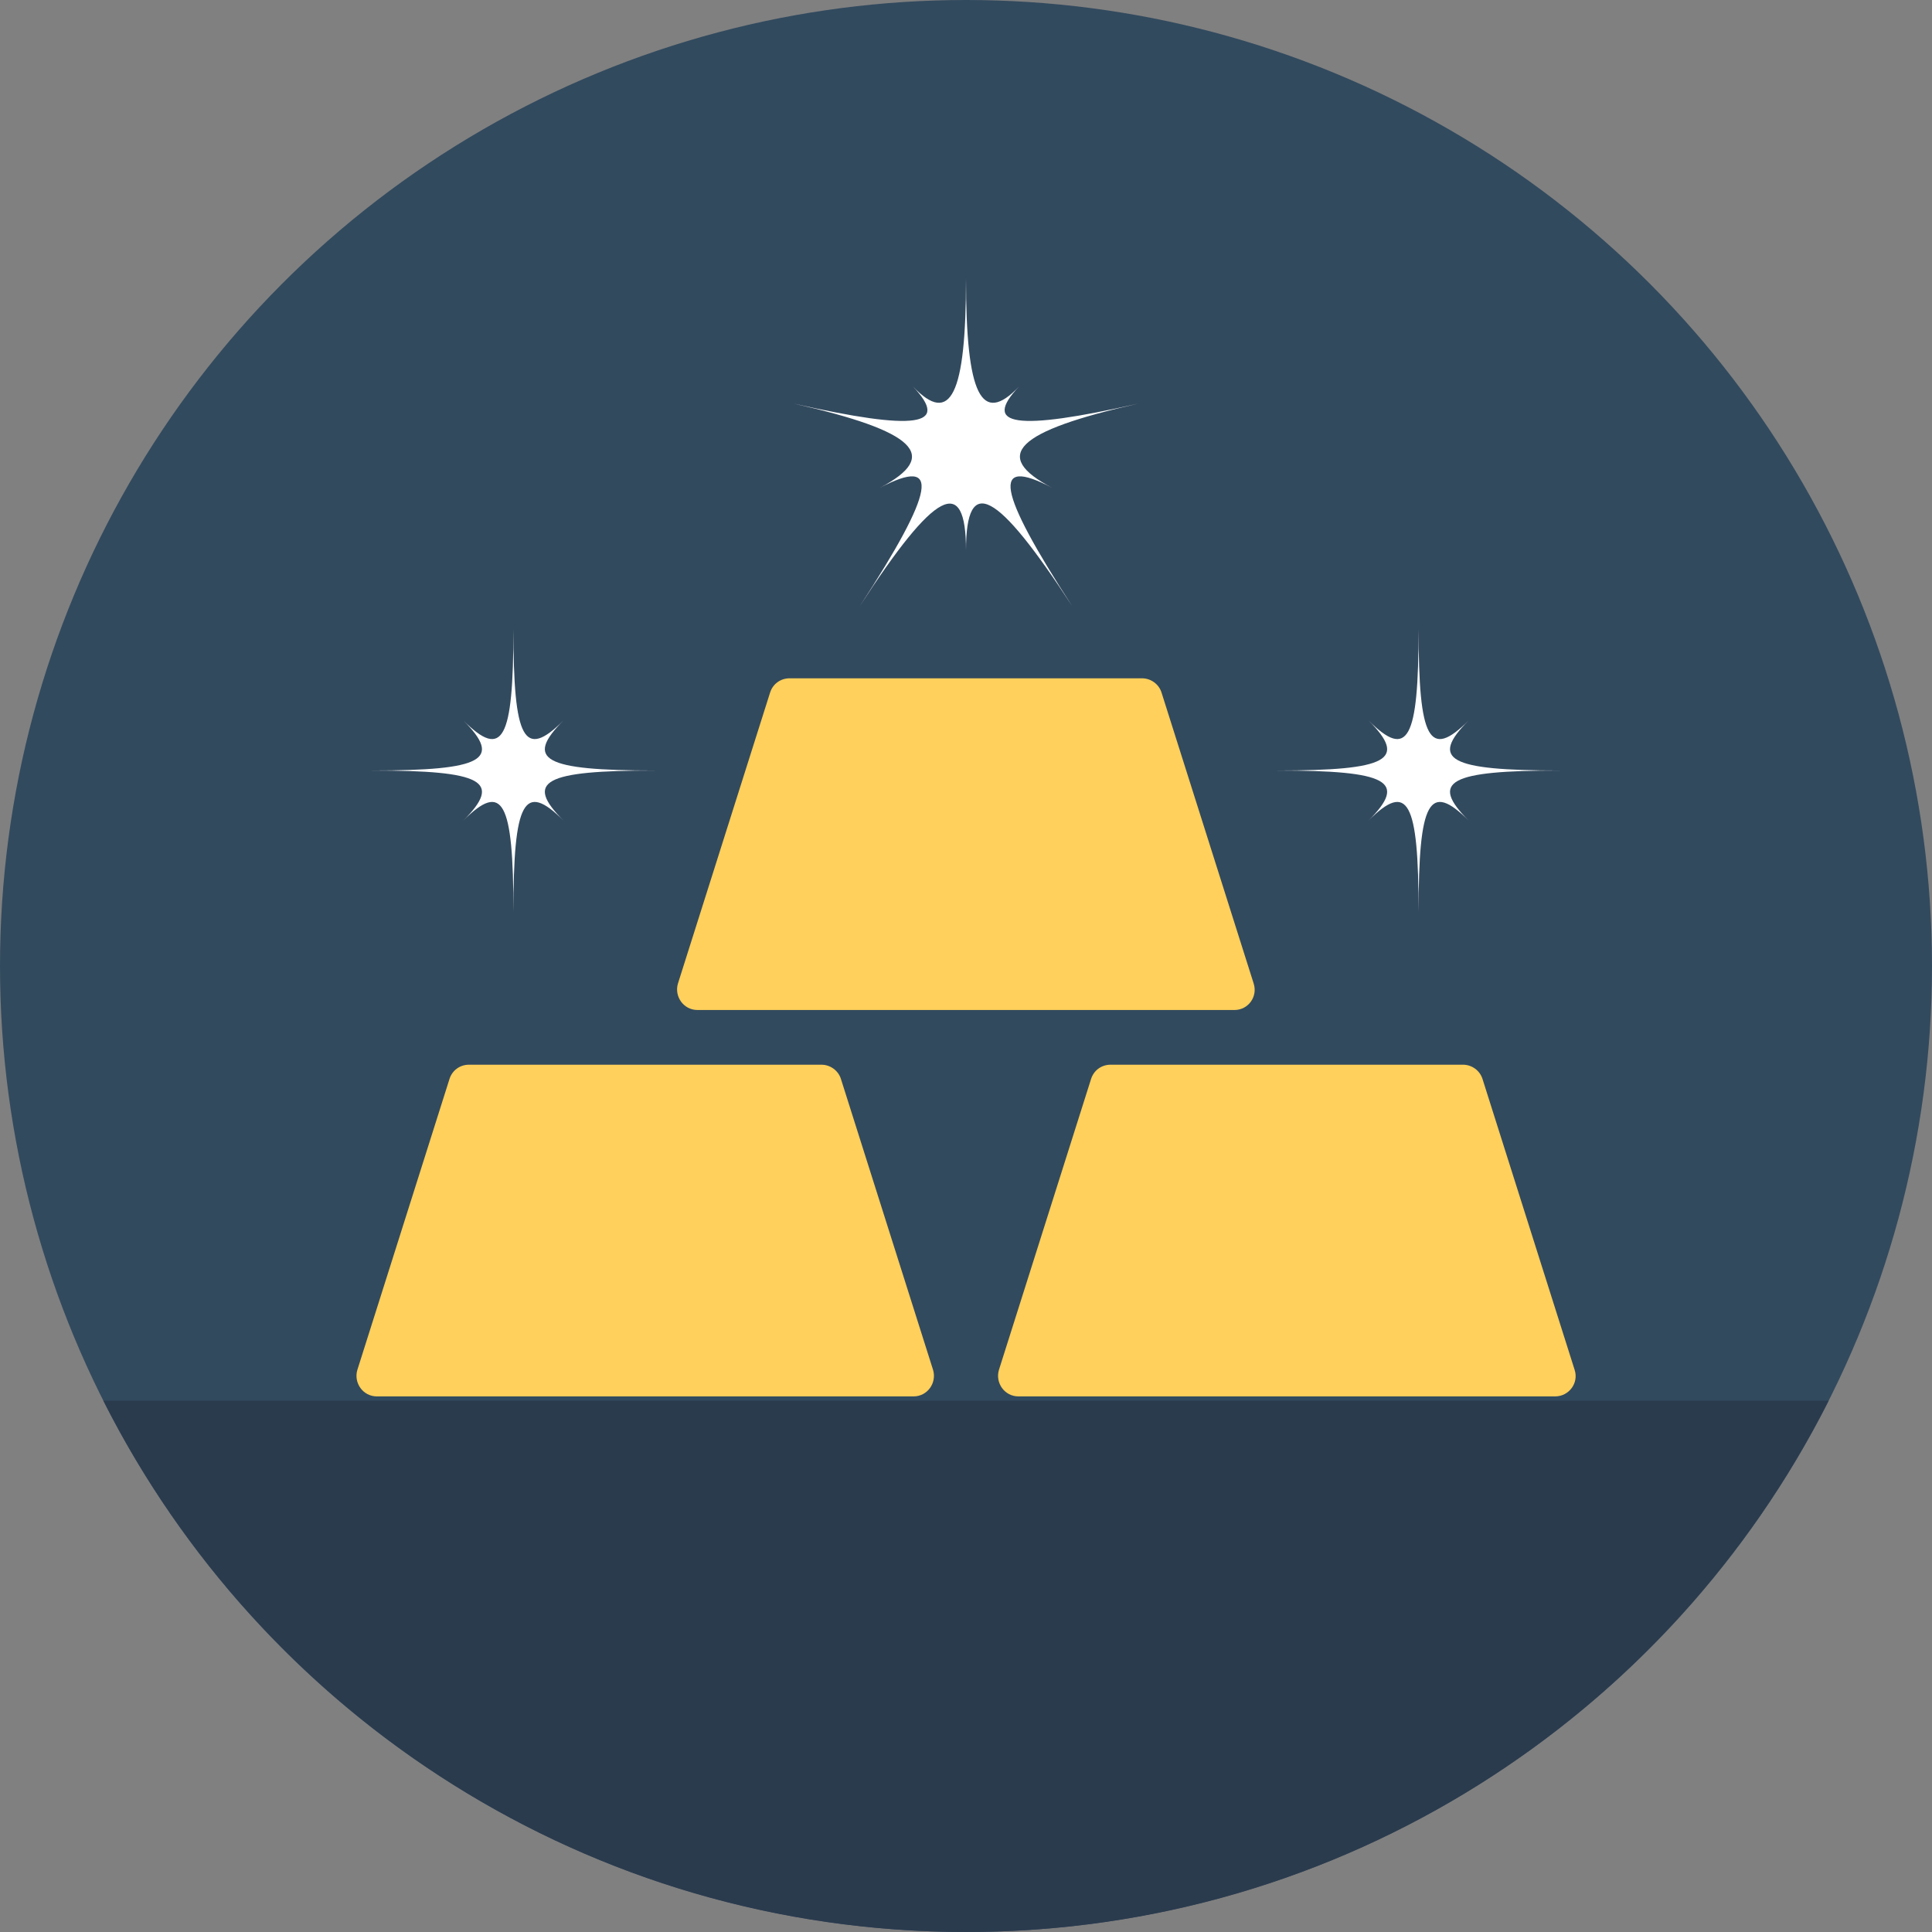 <?xml version="1.0" encoding="iso-8859-1"?>
<!-- Generator: Adobe Illustrator 19.0.0, SVG Export Plug-In . SVG Version: 6.00 Build 0)  -->
<svg xmlns="http://www.w3.org/2000/svg" xmlns:xlink="http://www.w3.org/1999/xlink" version="1.1" id="Layer_1" x="0px" y="0px" viewBox="0 0 505 505" style="enable-background:new 0 0 505 505;" xml:space="preserve">
<rect x="0" y="0" width="505" height="505" fill="#808080" stroke="none"/>
<circle style="fill:#324A5E;" cx="252.5" cy="252.5" r="252.5"/>
<path style="fill:#2B3B4E;" d="M27,366.1C68.6,448.5,153.9,505,252.5,505S436.4,448.5,478,366.1H27z"/>
<g>
	<path style="fill:#FFD05B;" d="M322.7,264H182.3c-3.6,0-6.1-3.5-5.1-6.9l24.1-76.1c0.7-2.2,2.7-3.7,5.1-3.7h92.1   c2.3,0,4.4,1.5,5.1,3.7l24.1,76.1C328.8,260.6,326.2,264,322.7,264z"/>
	<path style="fill:#FFD05B;" d="M238.8,365H98.5c-3.6,0-6.1-3.5-5.1-6.9l24.1-76.1c0.7-2.2,2.7-3.7,5.1-3.7h92.1   c2.3,0,4.4,1.5,5.1,3.7l24.1,76.1C244.9,361.5,242.4,365,238.8,365z"/>
	<path style="fill:#FFD05B;" d="M406.5,365H266.2c-3.6,0-6.1-3.5-5.1-6.9l24.1-76.1c0.7-2.2,2.7-3.7,5.1-3.7h92.1   c2.3,0,4.4,1.5,5.1,3.7l24.1,76.1C412.7,361.5,410.1,365,406.5,365z"/>
</g>
<g>
	<path style="fill:#FFFFFF;" d="M252.5,72.8c0,30.4,4,38.6,13.9,28.2c-9.9,10.4-0.8,11.7,31.1,4.5c-32,7.2-38.5,13.6-22.5,22   c-16-8.4-14.4,0.6,5.3,31c-19.8-30.4-27.8-34.7-27.8-14.6c0-20-8.1-15.8-27.8,14.6c19.8-30.4,21.3-39.4,5.3-31   c16-8.4,9.4-14.8-22.5-22c32,7.2,41,5.9,31.1-4.5C248.5,111.4,252.5,103.2,252.5,72.8z"/>
	<path style="fill:#FFFFFF;" d="M370.8,164.4c0,29.1,2.8,34.2,13.1,23.9c-10.3,10.3-5.2,13.1,23.9,13.1c-29.1,0-34.2,2.8-23.9,13.1   c-10.3-10.3-13.1-5.2-13.1,23.9c0-29.1-2.8-34.2-13.1-23.9c10.3-10.3,5.2-13.1-23.9-13.1c29.1,0,34.2-2.8,23.9-13.1   C368,198.6,370.8,193.5,370.8,164.4z"/>
	<path style="fill:#FFFFFF;" d="M134.2,164.4c0,29.1,2.8,34.2,13.1,23.9c-10.3,10.3-5.2,13.1,23.9,13.1c-29.1,0-34.2,2.8-23.9,13.1   c-10.3-10.3-13.1-5.2-13.1,23.9c0-29.1-2.8-34.2-13.1-23.9c10.3-10.3,5.2-13.1-23.9-13.1c29.1,0,34.2-2.8,23.9-13.1   C131.4,198.6,134.2,193.5,134.2,164.4z"/>
</g>
<g>
</g>
<g>
</g>
<g>
</g>
<g>
</g>
<g>
</g>
<g>
</g>
<g>
</g>
<g>
</g>
<g>
</g>
<g>
</g>
<g>
</g>
<g>
</g>
<g>
</g>
<g>
</g>
<g>
</g>
</svg>

